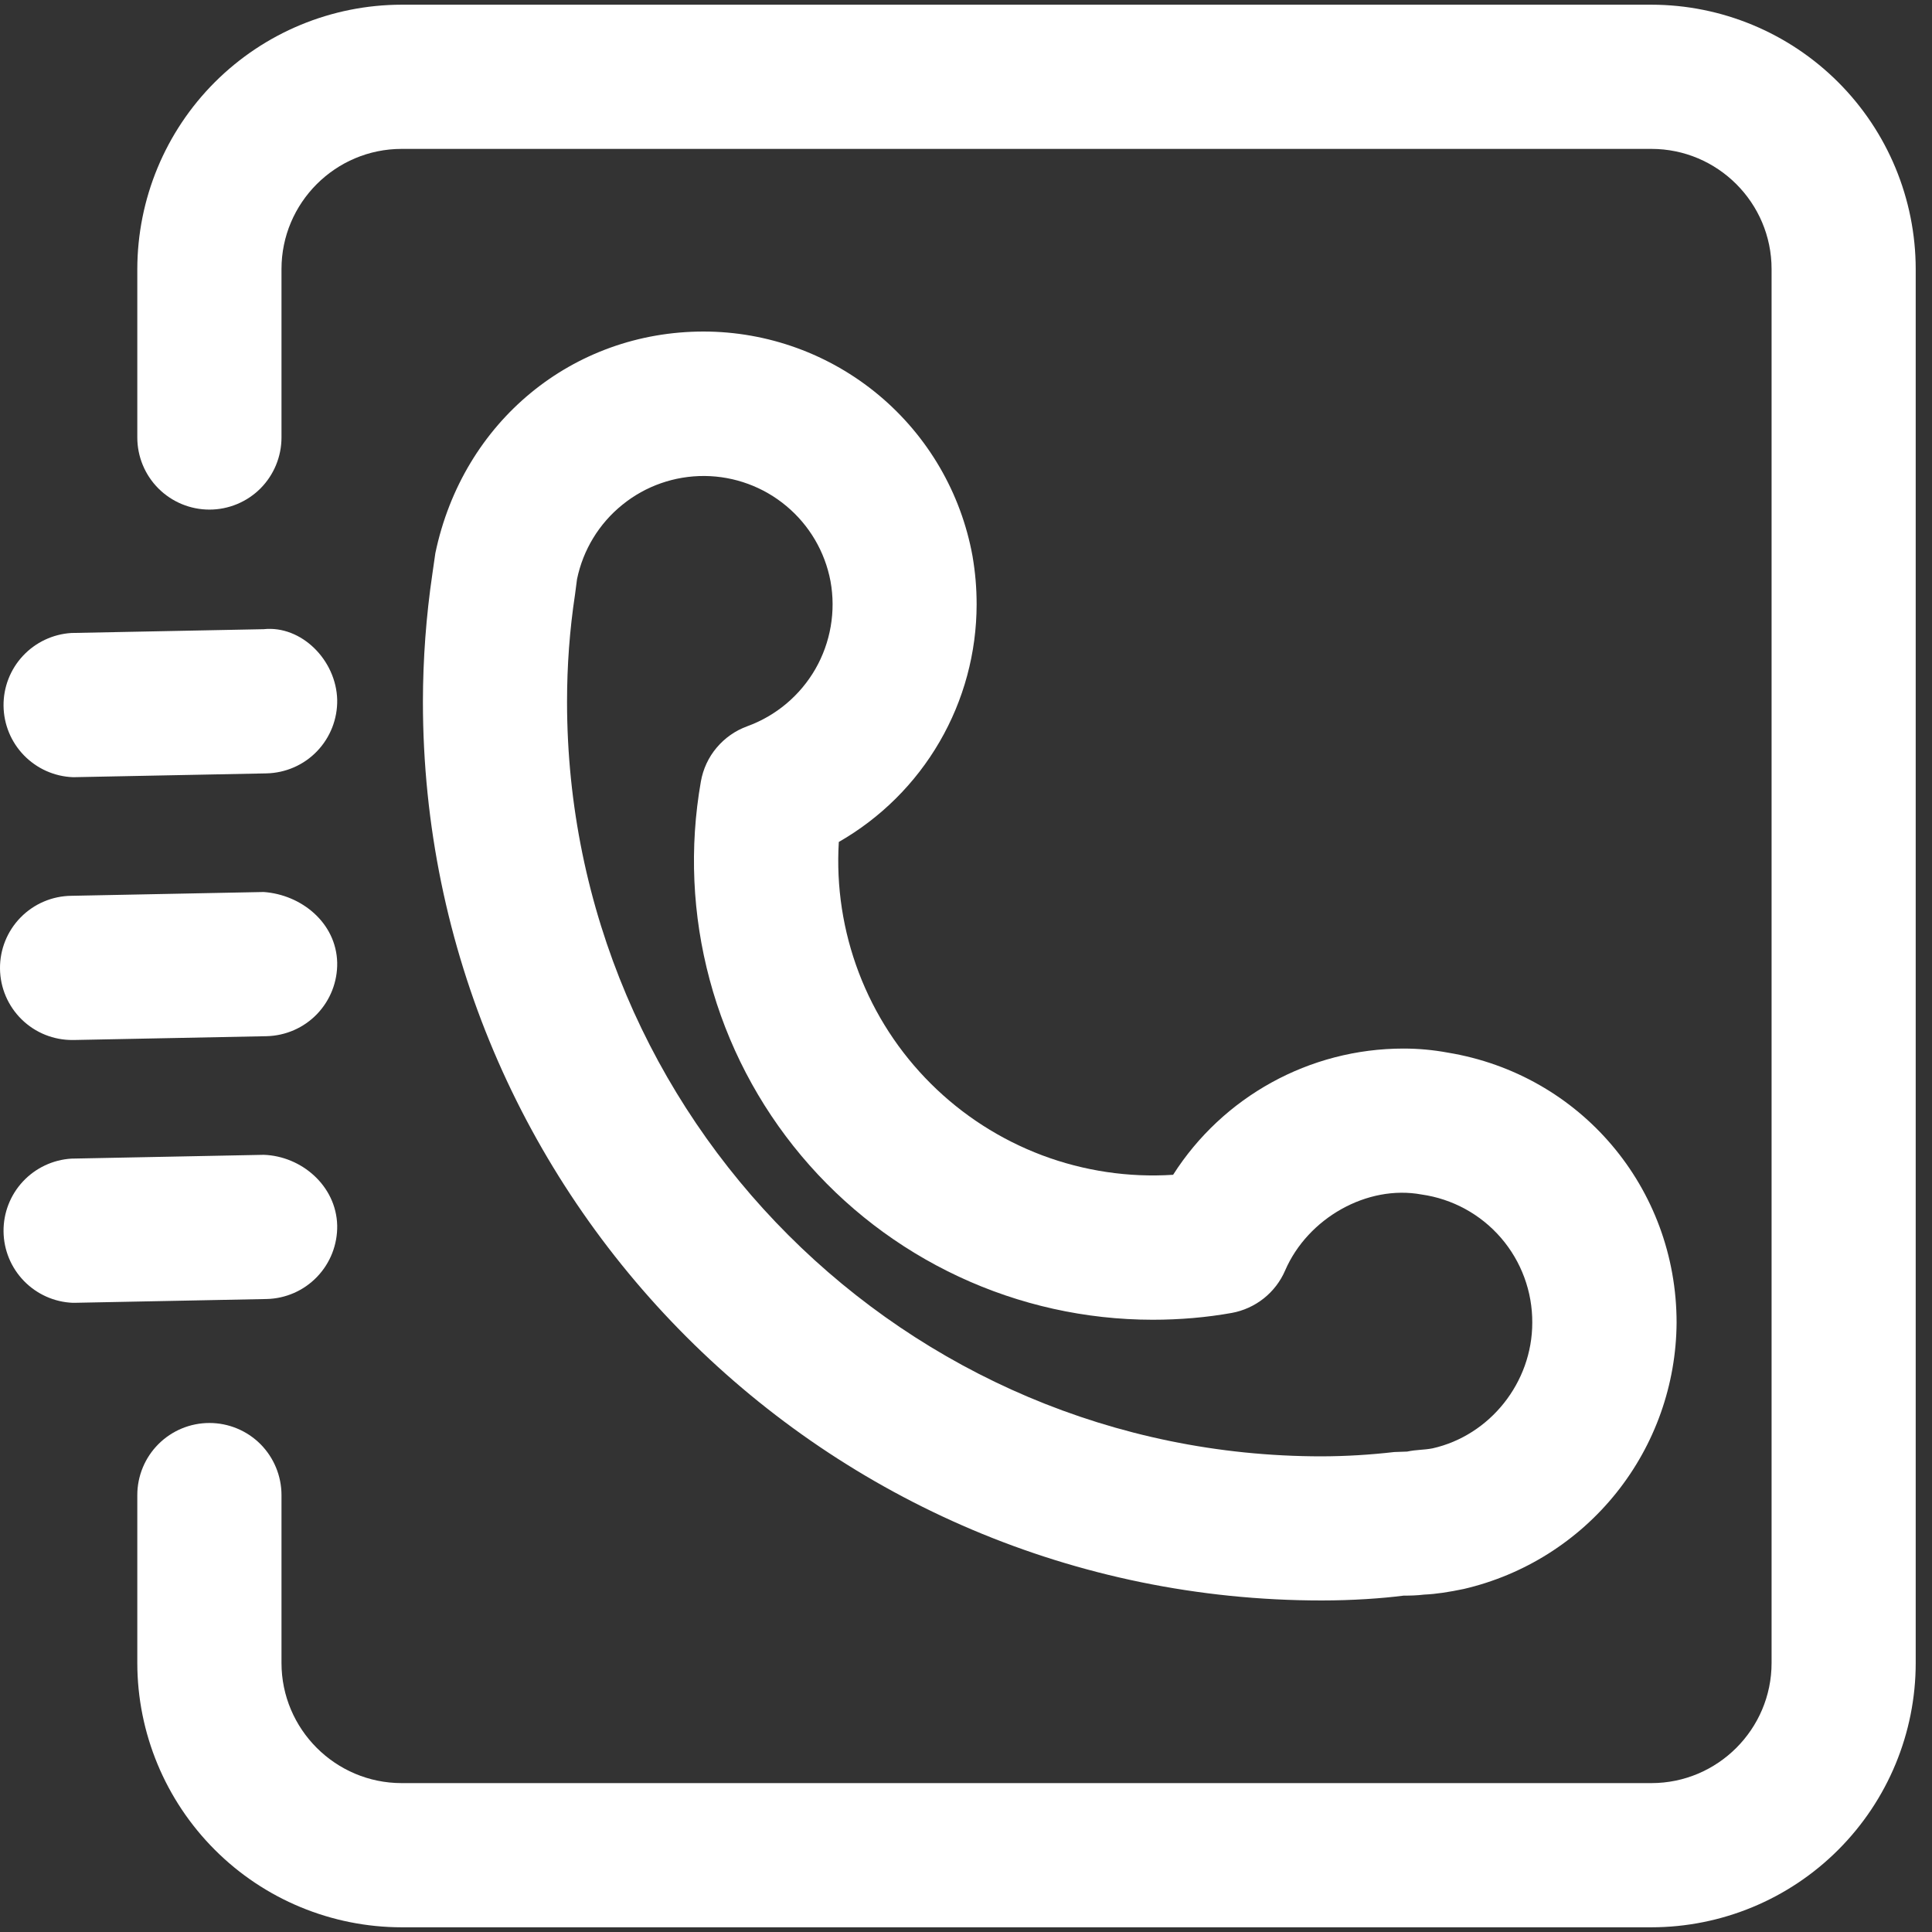 <svg width="30" height="30" viewBox="0 0 30 30" fill="none" xmlns="http://www.w3.org/2000/svg">
<rect x="0" y="0" width="30" height="30" fill="#333333" stroke="none"/>
<path d="M15.165 9.387C15.165 9.125 15.144 8.887 15.101 8.634C14.923 7.656 14.408 6.772 13.645 6.135C12.882 5.498 11.92 5.149 10.926 5.148C8.897 5.148 7.188 6.541 6.76 8.59L6.714 8.91C6.617 9.567 6.568 10.231 6.567 10.895C6.567 18.59 12.828 24.852 20.524 24.852C21 24.852 21.46 24.82 21.794 24.777C21.9 24.777 22.006 24.774 22.112 24.761C22.309 24.752 22.499 24.721 22.727 24.674C23.663 24.457 24.499 23.931 25.099 23.18C25.699 22.43 26.028 21.499 26.034 20.538C26.034 18.444 24.541 16.684 22.481 16.345C22.255 16.303 22.025 16.282 21.794 16.282C20.329 16.282 18.985 17.035 18.216 18.242C17.525 18.287 16.832 18.183 16.184 17.94C15.536 17.696 14.946 17.317 14.456 16.829C13.964 16.34 13.583 15.753 13.336 15.105C13.09 14.458 12.983 13.766 13.025 13.074C13.674 12.702 14.214 12.166 14.59 11.518C14.966 10.871 15.164 10.136 15.165 9.387V9.387ZM17.897 20.493C18.322 20.493 18.737 20.457 19.127 20.387C19.308 20.354 19.479 20.276 19.623 20.162C19.768 20.047 19.882 19.898 19.955 19.729C20.308 18.912 21.233 18.393 22.073 18.548C22.553 18.616 22.991 18.855 23.307 19.221C23.623 19.587 23.796 20.056 23.793 20.539C23.793 21.466 23.138 22.289 22.244 22.49C22.102 22.517 22.002 22.508 21.85 22.54L21.651 22.547C21.276 22.59 20.9 22.613 20.523 22.614C14.062 22.614 8.805 17.358 8.805 10.896C8.805 10.34 8.845 9.783 8.929 9.231L8.96 8.993C9.054 8.538 9.302 8.13 9.664 7.838C10.025 7.545 10.476 7.388 10.941 7.391C11.406 7.395 11.855 7.56 12.211 7.858C12.568 8.156 12.81 8.568 12.896 9.025C12.981 9.492 12.898 9.975 12.662 10.387C12.425 10.799 12.05 11.115 11.604 11.277C11.419 11.344 11.255 11.459 11.128 11.61C11.001 11.76 10.917 11.942 10.883 12.136C10.703 13.159 10.75 14.21 11.02 15.214C11.289 16.218 11.775 17.151 12.444 17.948C13.112 18.744 13.947 19.384 14.889 19.824C15.831 20.264 16.857 20.492 17.897 20.493V20.493Z" fill="white"/>
<path d="M25.643 0.073H6.237C5.149 0.074 4.106 0.507 3.336 1.276C2.566 2.046 2.134 3.089 2.132 4.178V6.793C2.132 7.09 2.25 7.375 2.46 7.585C2.67 7.795 2.955 7.913 3.252 7.913C3.549 7.913 3.834 7.795 4.044 7.585C4.253 7.375 4.371 7.09 4.371 6.793V4.178C4.371 3.149 5.209 2.312 6.237 2.312H25.643C26.671 2.312 27.509 3.149 27.509 4.178V25.822C27.509 26.851 26.671 27.688 25.643 27.688H6.237C5.209 27.688 4.371 26.851 4.371 25.822V23.216C4.371 22.919 4.253 22.634 4.044 22.424C3.834 22.214 3.549 22.096 3.252 22.096C2.955 22.096 2.67 22.214 2.46 22.424C2.25 22.634 2.132 22.919 2.132 23.216V25.822C2.133 26.911 2.566 27.954 3.336 28.724C4.105 29.494 5.149 29.926 6.237 29.927H25.643C26.731 29.926 27.775 29.494 28.544 28.724C29.314 27.954 29.747 26.911 29.747 25.822V4.178C29.746 3.09 29.313 2.046 28.544 1.277C27.774 0.507 26.731 0.074 25.643 0.073V0.073Z" fill="white"/>
<path d="M1.131 12.068H1.153L4.139 12.009C4.435 12.002 4.718 11.879 4.923 11.665C5.129 11.45 5.241 11.164 5.236 10.867C5.221 10.249 4.679 9.708 4.094 9.77L1.108 9.829C0.821 9.847 0.552 9.974 0.356 10.184C0.16 10.394 0.052 10.672 0.055 10.959C0.058 11.247 0.171 11.522 0.372 11.729C0.572 11.935 0.844 12.057 1.131 12.068V12.068ZM1.131 16.149H1.153L4.139 16.09C4.435 16.083 4.718 15.96 4.923 15.746C5.129 15.531 5.241 15.245 5.236 14.948C5.221 14.328 4.679 13.892 4.094 13.851L1.108 13.91C0.811 13.913 0.528 14.034 0.32 14.246C0.112 14.458 -0.003 14.744 5.60506e-05 15.041C0.003 15.338 0.124 15.621 0.336 15.829C0.548 16.037 0.834 16.152 1.131 16.149V16.149ZM5.236 19.029C5.221 18.411 4.679 17.951 4.094 17.932L1.108 17.991C0.821 18.009 0.552 18.136 0.356 18.346C0.16 18.556 0.052 18.834 0.055 19.122C0.058 19.409 0.171 19.684 0.372 19.891C0.572 20.097 0.844 20.219 1.131 20.23H1.153L4.139 20.171C4.435 20.165 4.718 20.041 4.923 19.827C5.129 19.613 5.241 19.326 5.236 19.029V19.029Z" fill="white"/>
</svg>
